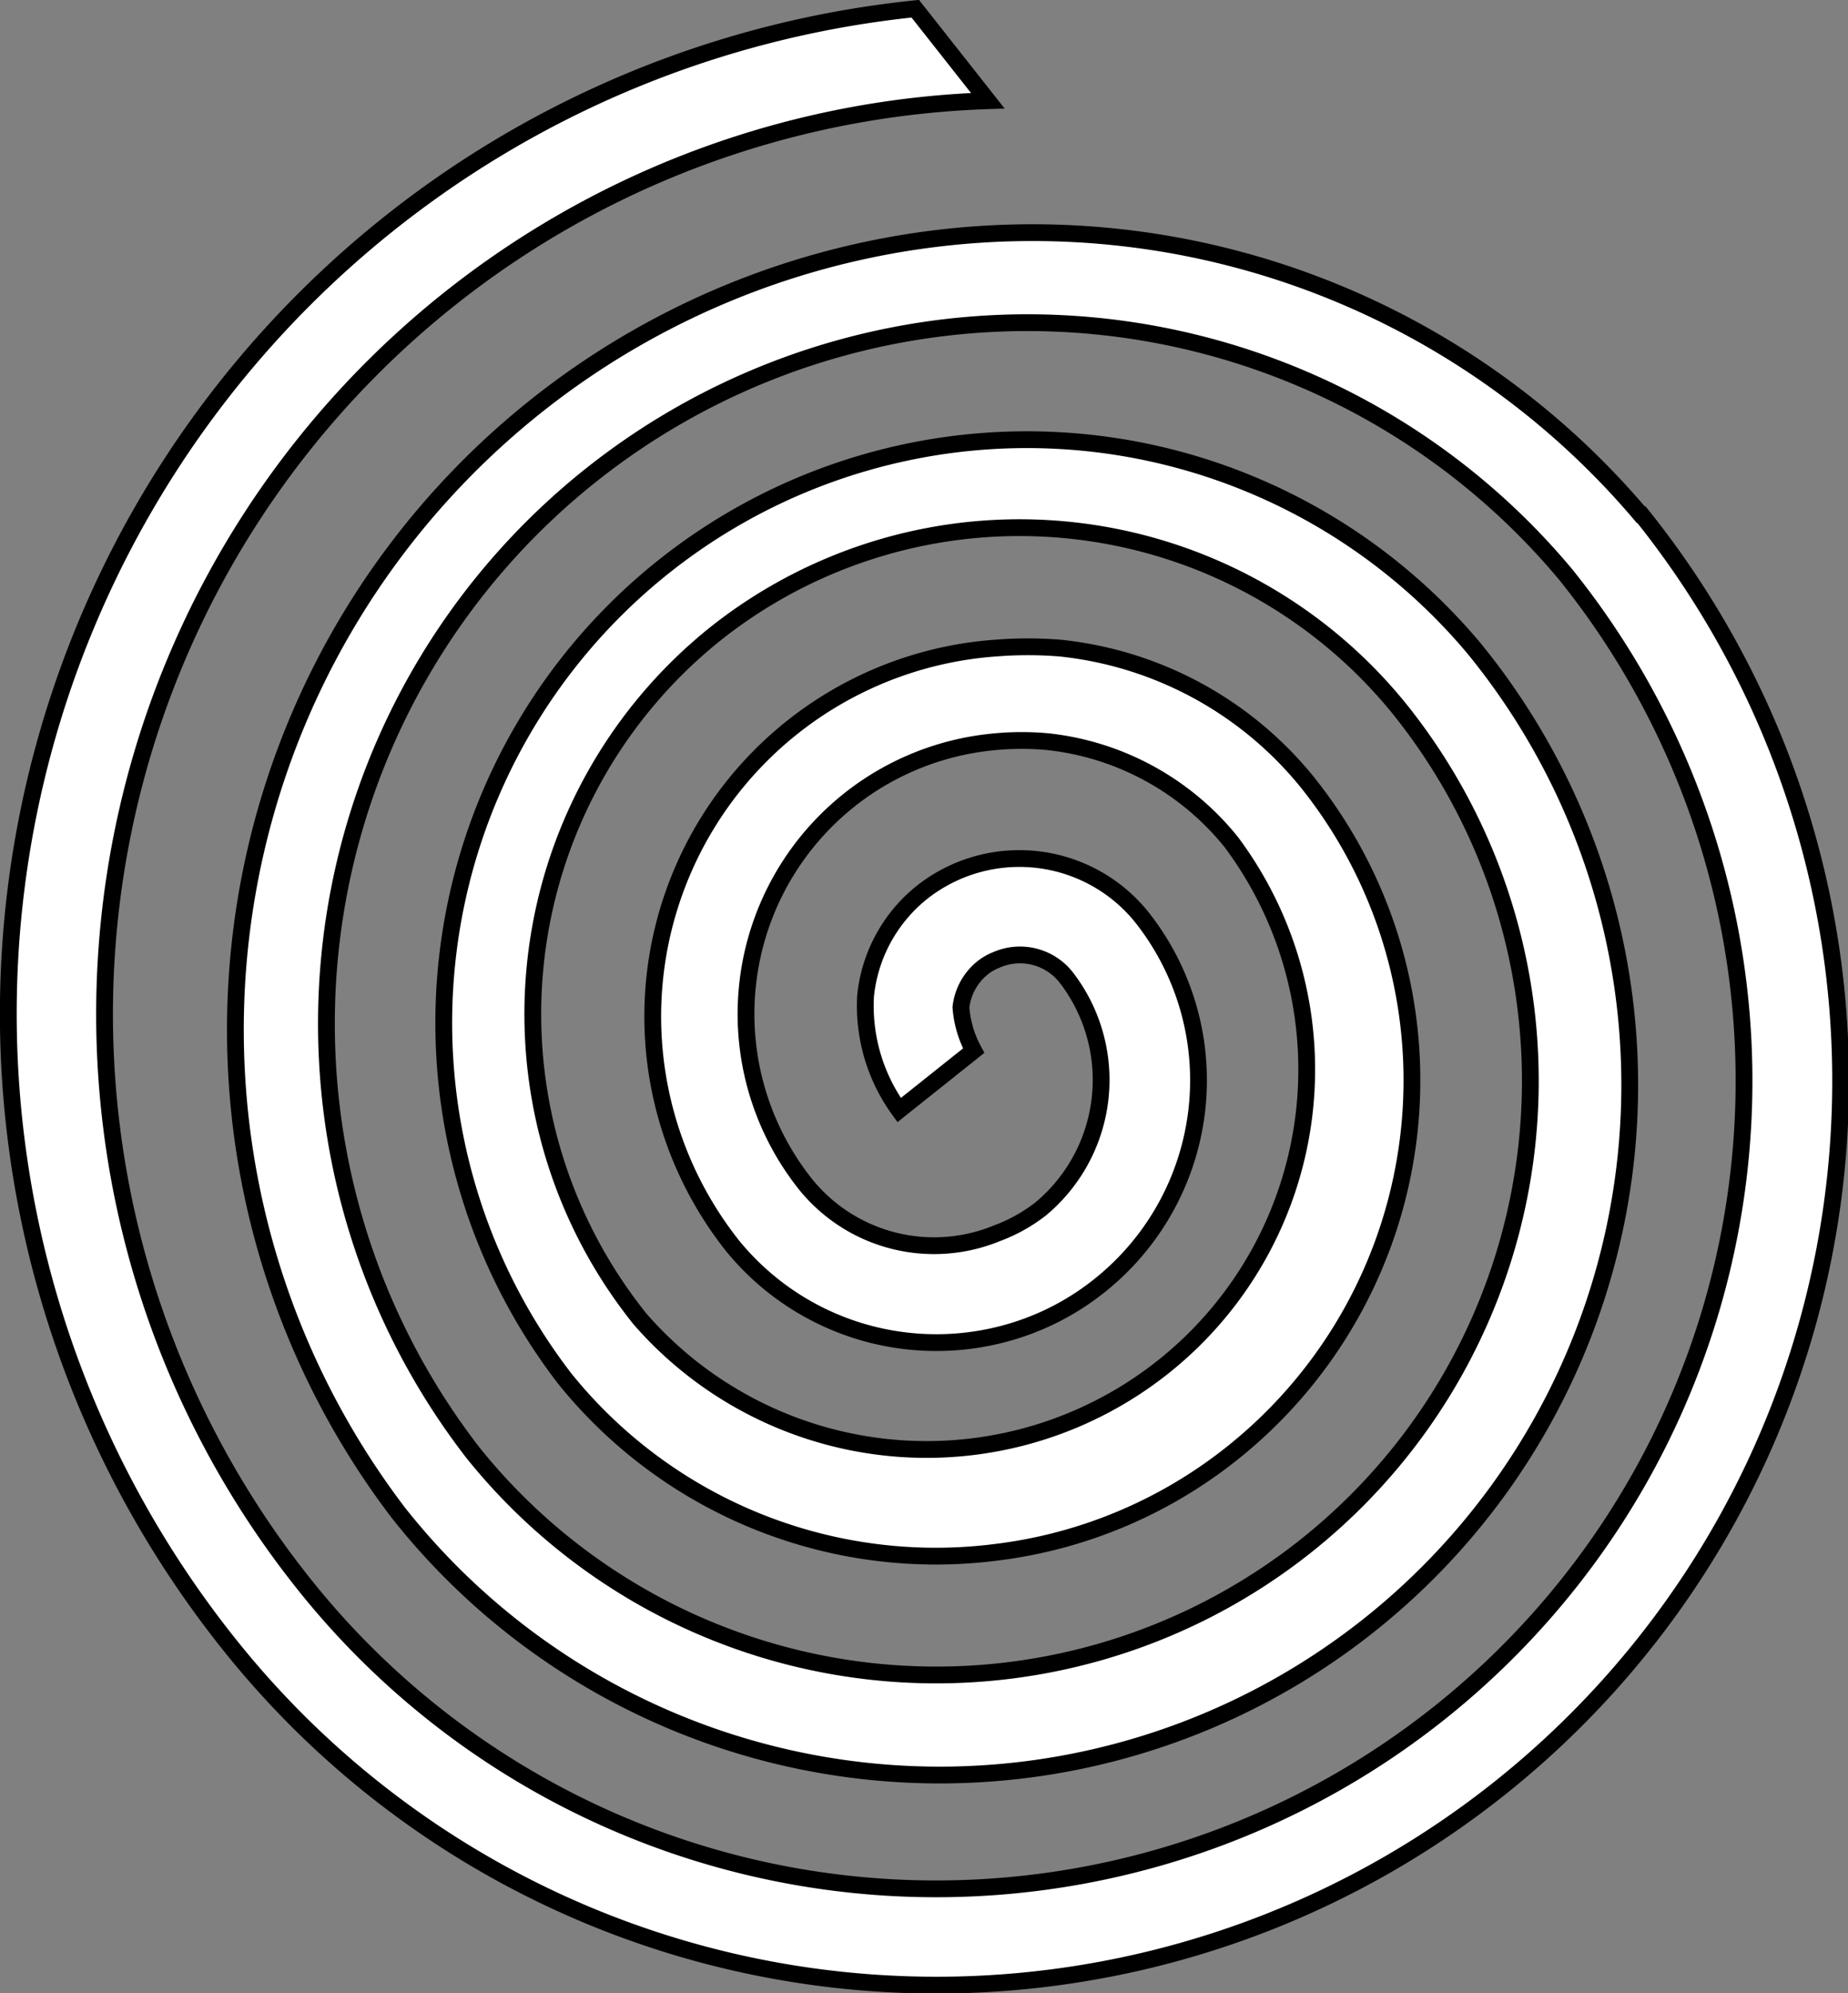 <svg xmlns="http://www.w3.org/2000/svg" viewBox="0 0 55.04 59.36"><rect x="0" y="0" width="55.04" height="59.36" fill="#808080" stroke="none"/><defs><style>.cls-1{fill:#fff;stroke:#000;stroke-miterlimit:10;stroke-width:0.5px;}</style></defs><title>Asset 2@700x</title><g id="Layer_2" data-name="Layer 2"><g id="Layer_1-2" data-name="Layer 1"><path class="cls-1" d="M48.87,15.33a23.74,23.74,0,0,0-37,29.73A20.55,20.55,0,1,0,43.91,19.32,17.37,17.37,0,0,0,16.83,41.07a14.19,14.19,0,0,0,12.84,5.16,14,14,0,0,0,7.09-3,14.2,14.2,0,0,0,2.18-19.93,10.92,10.92,0,0,0-7.38-4,12,12,0,0,0-1.89,0A11,11,0,0,0,21.8,37.08a7.83,7.83,0,0,0,7.87,2.7,7.72,7.72,0,0,0,3.1-1.51,7.82,7.82,0,0,0,1.2-11,4.68,4.68,0,0,0-6.49-.71,4.53,4.53,0,0,0-1.7,3.1,5.28,5.28,0,0,0,1,3.4L29,31.29A3.18,3.18,0,0,1,28.62,30a1.76,1.76,0,0,1,.65-1.18,1.6,1.6,0,0,1,.4-.23,1.75,1.75,0,0,1,2.07.5A5,5,0,0,1,31,36a4.85,4.85,0,0,1-1.31.73A4.92,4.92,0,0,1,24,35.28a8.14,8.14,0,0,1,5.64-13.19,8.35,8.35,0,0,1,1.58,0,8.13,8.13,0,0,1,5.46,3A11.32,11.32,0,0,1,19.06,39.28a14.51,14.51,0,0,1,2.23-20.39,14.56,14.56,0,0,1,20.39,2.22A17.69,17.69,0,0,1,14.09,43.27,20.88,20.88,0,0,1,46.64,17.12,24.06,24.06,0,1,1,9.12,47.26,27.22,27.22,0,0,1,29.42,3L27.26.26A30.09,30.09,0,0,0,6.89,49.05a26.92,26.92,0,0,0,42-33.72Z"/></g></g></svg>